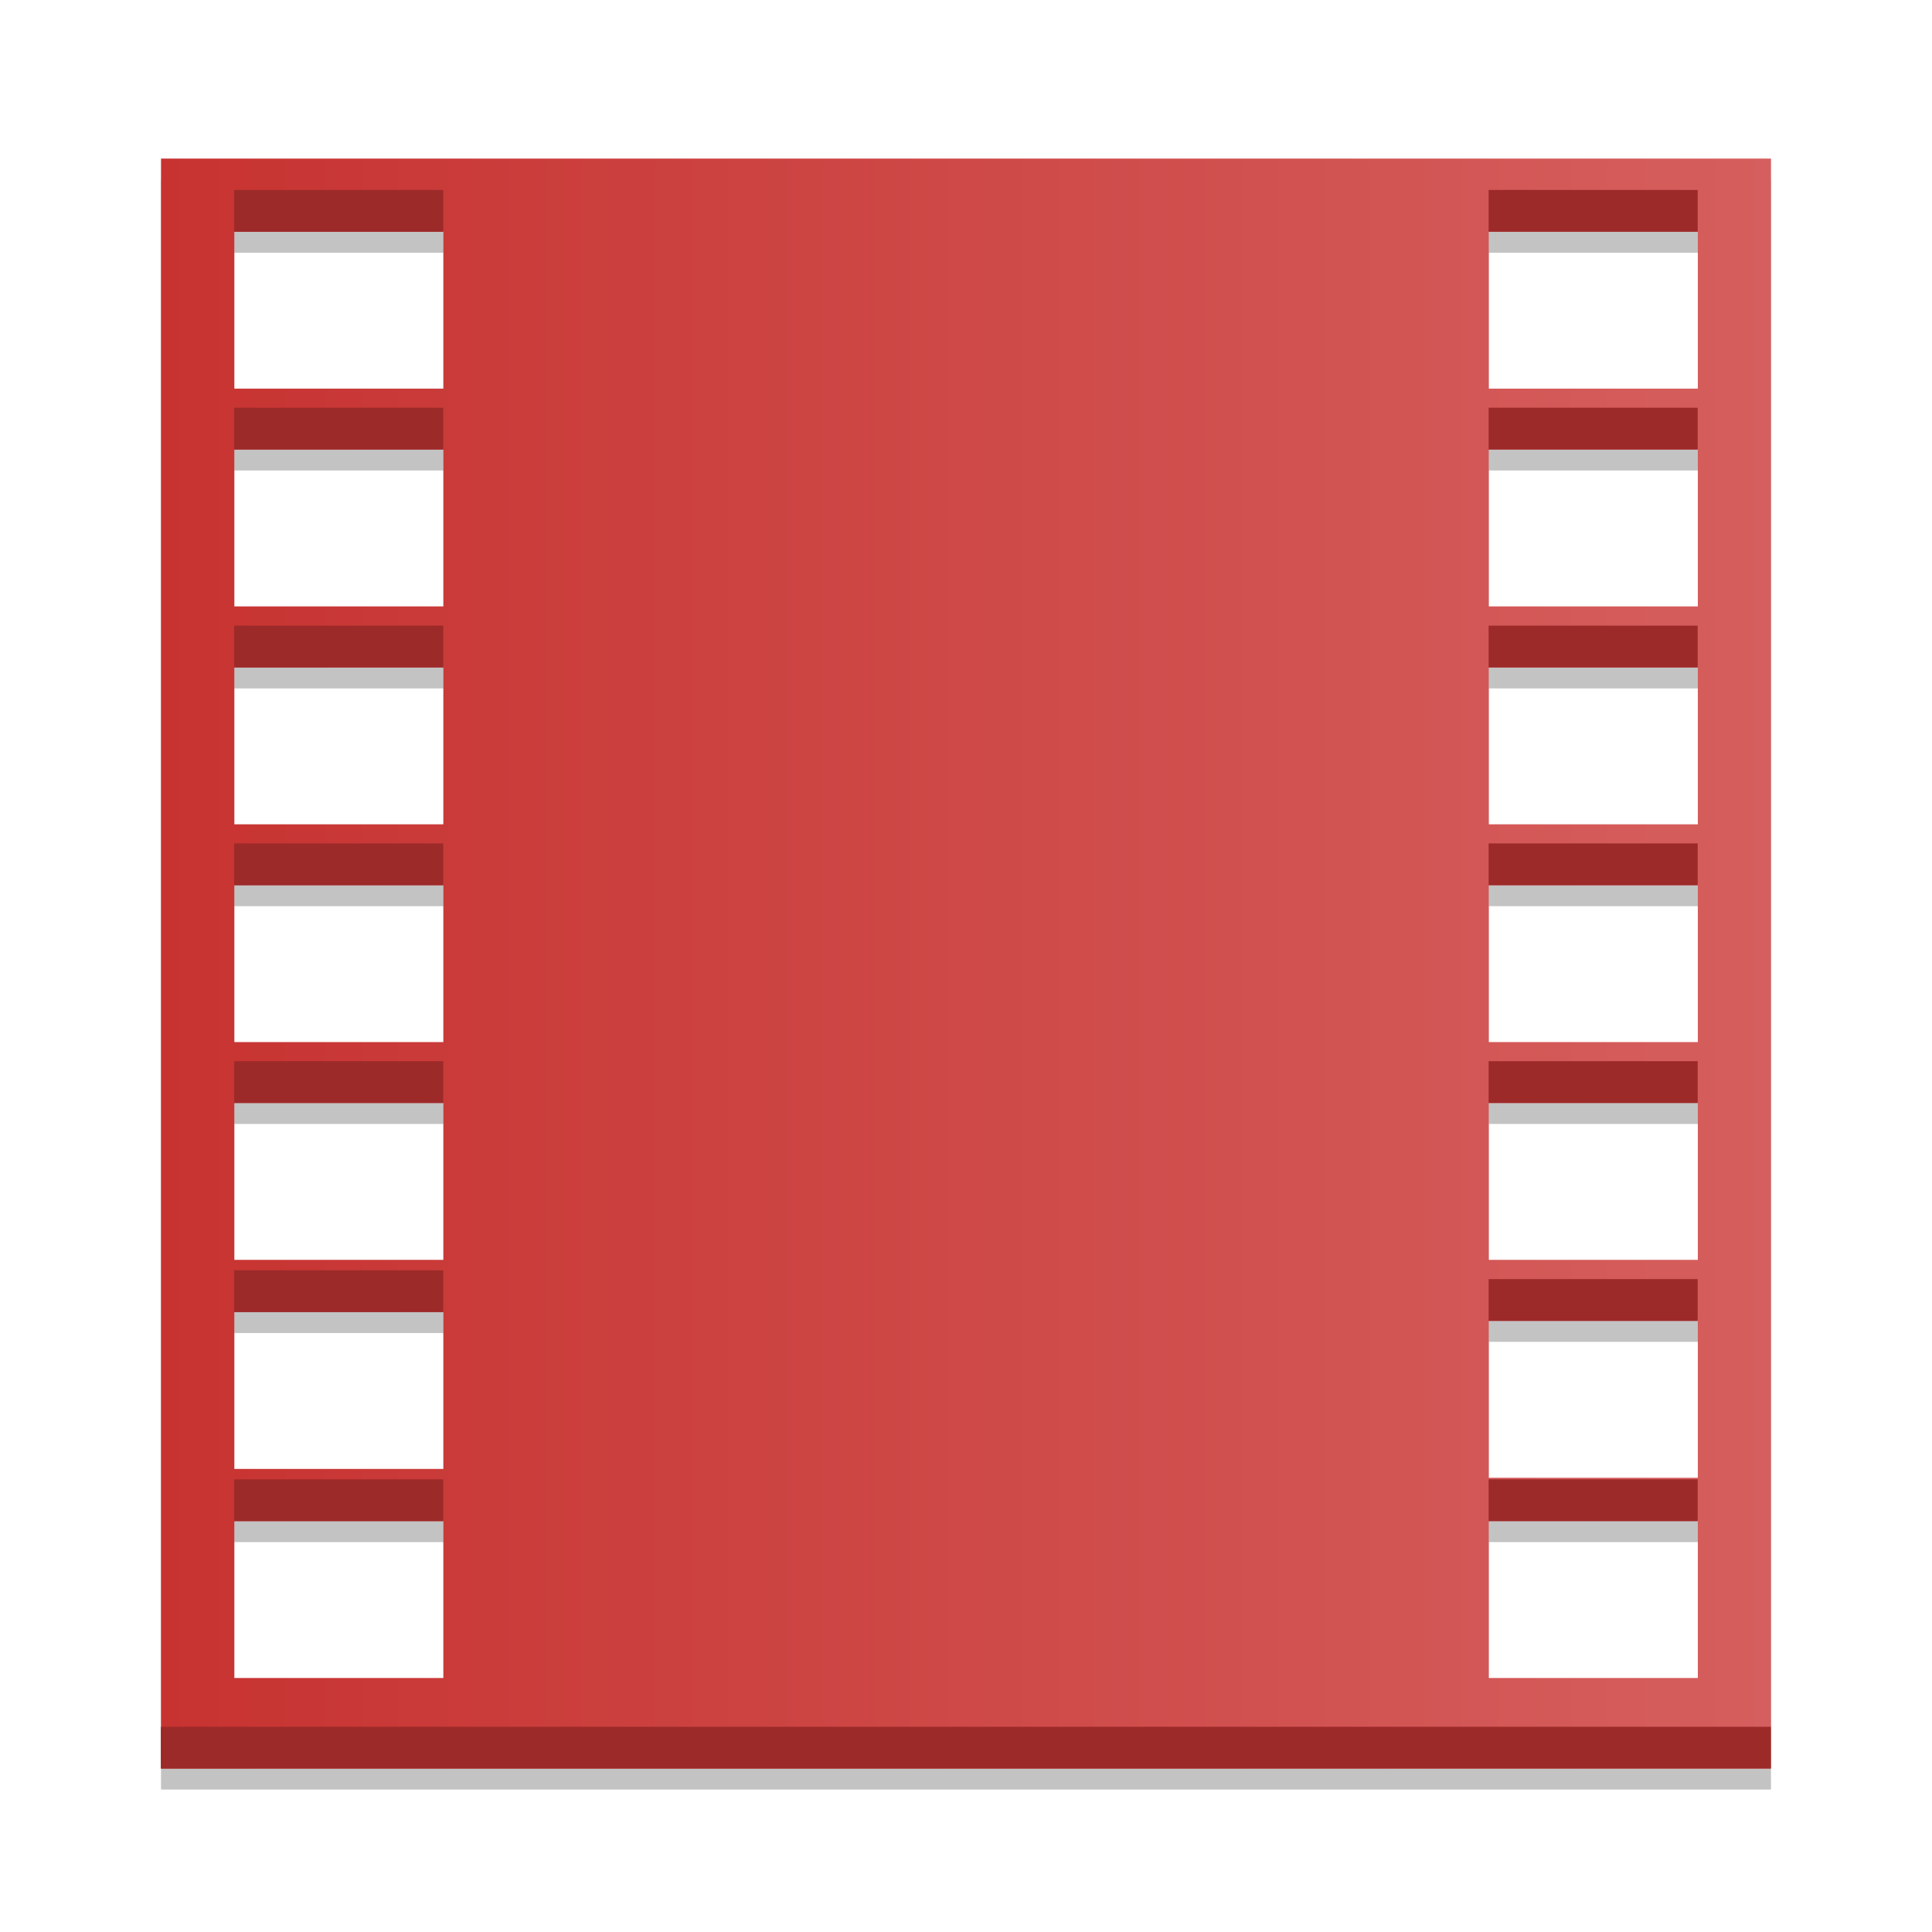 <?xml version="1.0" encoding="UTF-8" standalone="no"?>
<svg
   xmlns:dc="http://purl.org/dc/elements/1.1/"
   xmlns:cc="http://creativecommons.org/ns#"
   xmlns:rdf="http://www.w3.org/1999/02/22-rdf-syntax-ns#"
   xmlns:svg="http://www.w3.org/2000/svg"
   xmlns="http://www.w3.org/2000/svg"
   xmlns:xlink="http://www.w3.org/1999/xlink"
   xmlns:sodipodi="http://sodipodi.sourceforge.net/DTD/sodipodi-0.dtd"
   xmlns:inkscape="http://www.inkscape.org/namespaces/inkscape"
   width="48"
   viewBox="0 0 13.547 13.547"
   height="48"
   id="svg2"
   version="1.1"
   inkscape:version="0.48.5 r10040"
   sodipodi:docname="web-google-movies.svg">
  <sodipodi:namedview
     pagecolor="#ffffff"
     bordercolor="#666666"
     borderopacity="1"
     objecttolerance="10"
     gridtolerance="10"
     guidetolerance="10"
     inkscape:pageopacity="0"
     inkscape:pageshadow="2"
     inkscape:window-width="1301"
     inkscape:window-height="744"
     id="namedview18"
     showgrid="true"
     inkscape:showpageshadow="false"
     borderlayer="true"
     inkscape:zoom="9.3574826"
     inkscape:cx="18.702334"
     inkscape:cy="20.7625"
     inkscape:window-x="65"
     inkscape:window-y="24"
     inkscape:window-maximized="1"
     inkscape:current-layer="svg2">
    <sodipodi:guide
       position="8.6,8.6"
       orientation="-30.8,0"
       id="guide4205" />
    <sodipodi:guide
       position="8.6,39.4"
       orientation="0,30.8"
       id="guide4207" />
    <sodipodi:guide
       position="39.4,39.4"
       orientation="30.8,0"
       id="guide4209" />
    <sodipodi:guide
       position="39.4,8.6"
       orientation="0,-30.8"
       id="guide4211" />
    <inkscape:grid
       type="xygrid"
       id="grid4217" />
  </sodipodi:namedview>
  <defs
     id="defs4">
    <linearGradient
       inkscape:collect="always"
       xlink:href="#linearGradient5277-2"
       id="linearGradient4172-2"
       x1="419.086"
       y1="-547.798"
       x2="419.086"
       y2="-499.791"
       gradientUnits="userSpaceOnUse"
       gradientTransform="matrix(0.282,0,0,0.282,-108.535,141.054)" />
    <linearGradient
       inkscape:collect="always"
       id="linearGradient5277-2">
      <stop
         style="stop-color:#c73331;stop-opacity:1"
         offset="0"
         id="stop5279-4" />
      <stop
         style="stop-color:#d55f5e;stop-opacity:1"
         offset="1"
         id="stop5281-8" />
    </linearGradient>
    <linearGradient
       inkscape:collect="always"
       xlink:href="#linearGradient5277-2"
       id="linearGradient4172"
       x1="2.427"
       y1="6.491"
       x2="11.12"
       y2="6.491"
       gradientUnits="userSpaceOnUse"
       gradientTransform="matrix(1.299,0,0,1.299,-2.023,-2.04)" />
  </defs>
  <path
     inkscape:connector-curvature="0"
     id="path4180"
     d="m 12.418,1.259 0,11.289 -11.289,0 0,-11.289 11.289,0 z m -0.513,0.513 -1.466,0 0,1.1 1.466,0 0,-1.1 z m -8.796,0 -1.466,0 0,1.1 1.466,0 0,-1.1 z m 8.796,1.527 -1.466,0 0,1.1 1.466,0 0,-1.1 z m -8.796,0 -1.466,0 0,1.1 1.466,0 0,-1.1 z m 8.796,1.528 -1.466,0 0,1.1 1.466,0 0,-1.1 z m -8.796,0 -1.466,0 0,1.1 1.466,0 0,-1.1 z m 8.796,1.527 -1.466,0 0,1.1 1.466,0 0,-1.1 z m -8.796,0 -1.466,0 0,1.1 1.466,0 0,-1.1 z m 8.796,1.527 -1.466,0 0,1.1 1.466,0 0,-1.1 z m -8.796,0 -1.466,0 0,1.1 1.466,0 0,-1.1 z m 0,1.466 -1.466,0 0,1.1 1.466,0 0,-1.1 z m 8.796,0.062 -1.466,0 0,1.1 1.466,0 0,-1.1 z m 0,1.404 -1.466,0 0,1.1 1.466,0 0,-1.1 z m -8.796,0 -1.466,0 0,1.1 1.466,0 0,-1.1 z"
     style="fill:#000000;fill-opacity:0.235;stroke:none" />
  <path
     style="fill:url(#linearGradient4172);fill-opacity:1;stroke:none"
     d="m 12.418,1.112 0,11.289 -11.289,0 0,-11.289 11.289,0 z m -0.513,0.513 -1.466,0 0,1.1 1.466,0 0,-1.1 z m -8.796,0 -1.466,0 0,1.1 1.466,0 0,-1.1 z m 8.796,1.527 -1.466,0 0,1.1 1.466,0 0,-1.1 z m -8.796,0 -1.466,0 0,1.1 1.466,0 0,-1.1 z m 8.796,1.528 -1.466,0 0,1.1 1.466,0 0,-1.1 z m -8.796,0 -1.466,0 0,1.1 1.466,0 0,-1.1 z m 8.796,1.527 -1.466,0 0,1.1 1.466,0 0,-1.1 z m -8.796,0 -1.466,0 0,1.1 1.466,0 0,-1.1 z m 8.796,1.527 -1.466,0 0,1.1 1.466,0 0,-1.1 z m -8.796,0 -1.466,0 0,1.1 1.466,0 0,-1.1 z m 0,1.466 -1.466,0 0,1.1 1.466,0 0,-1.1 z m 8.796,0.062 -1.466,0 0,1.1 1.466,0 0,-1.1 z m 0,1.404 -1.466,0 0,1.1 1.466,0 0,-1.1 z m -8.796,0 -1.466,0 0,1.1 1.466,0 0,-1.1 z"
     id="rect4213"
     inkscape:connector-curvature="0" />
  <path
     style="fill:#9c2a29;fill-opacity:1;stroke:none"
     d="m 1.642,1.332 0,0.293 1.466,0 0,-0.293 -1.466,0 z m 8.796,0 0,0.293 1.466,0 0,-0.293 -1.466,0 z m -8.796,1.527 0,0.293 1.466,0 0,-0.293 -1.466,0 z m 8.796,0 0,0.293 1.466,0 0,-0.293 -1.466,0 z m -8.796,1.528 0,0.293 1.466,0 0,-0.293 -1.466,0 z m 8.796,0 0,0.293 1.466,0 0,-0.293 -1.466,0 z m -8.796,1.527 0,0.293 1.466,0 0,-0.293 -1.466,0 z m 8.796,0 0,0.293 1.466,0 0,-0.293 -1.466,0 z m -8.796,1.527 0,0.293 1.466,0 0,-0.293 -1.466,0 z m 8.796,0 0,0.293 1.466,0 0,-0.293 -1.466,0 z m -8.796,1.466 0,0.293 1.466,0 0,-0.293 -1.466,0 z m 8.796,0.062 0,0.293 1.466,0 0,-0.293 -1.466,0 z m -8.796,1.404 0,0.293 1.466,0 0,-0.293 -1.466,0 z m 8.796,0 0,0.293 1.466,0 0,-0.293 -1.466,0 z m -9.31,1.735 0,0.293 11.289,0 0,-0.293 -11.289,0 z"
     id="path4188"
     inkscape:connector-curvature="0" />
</svg>
